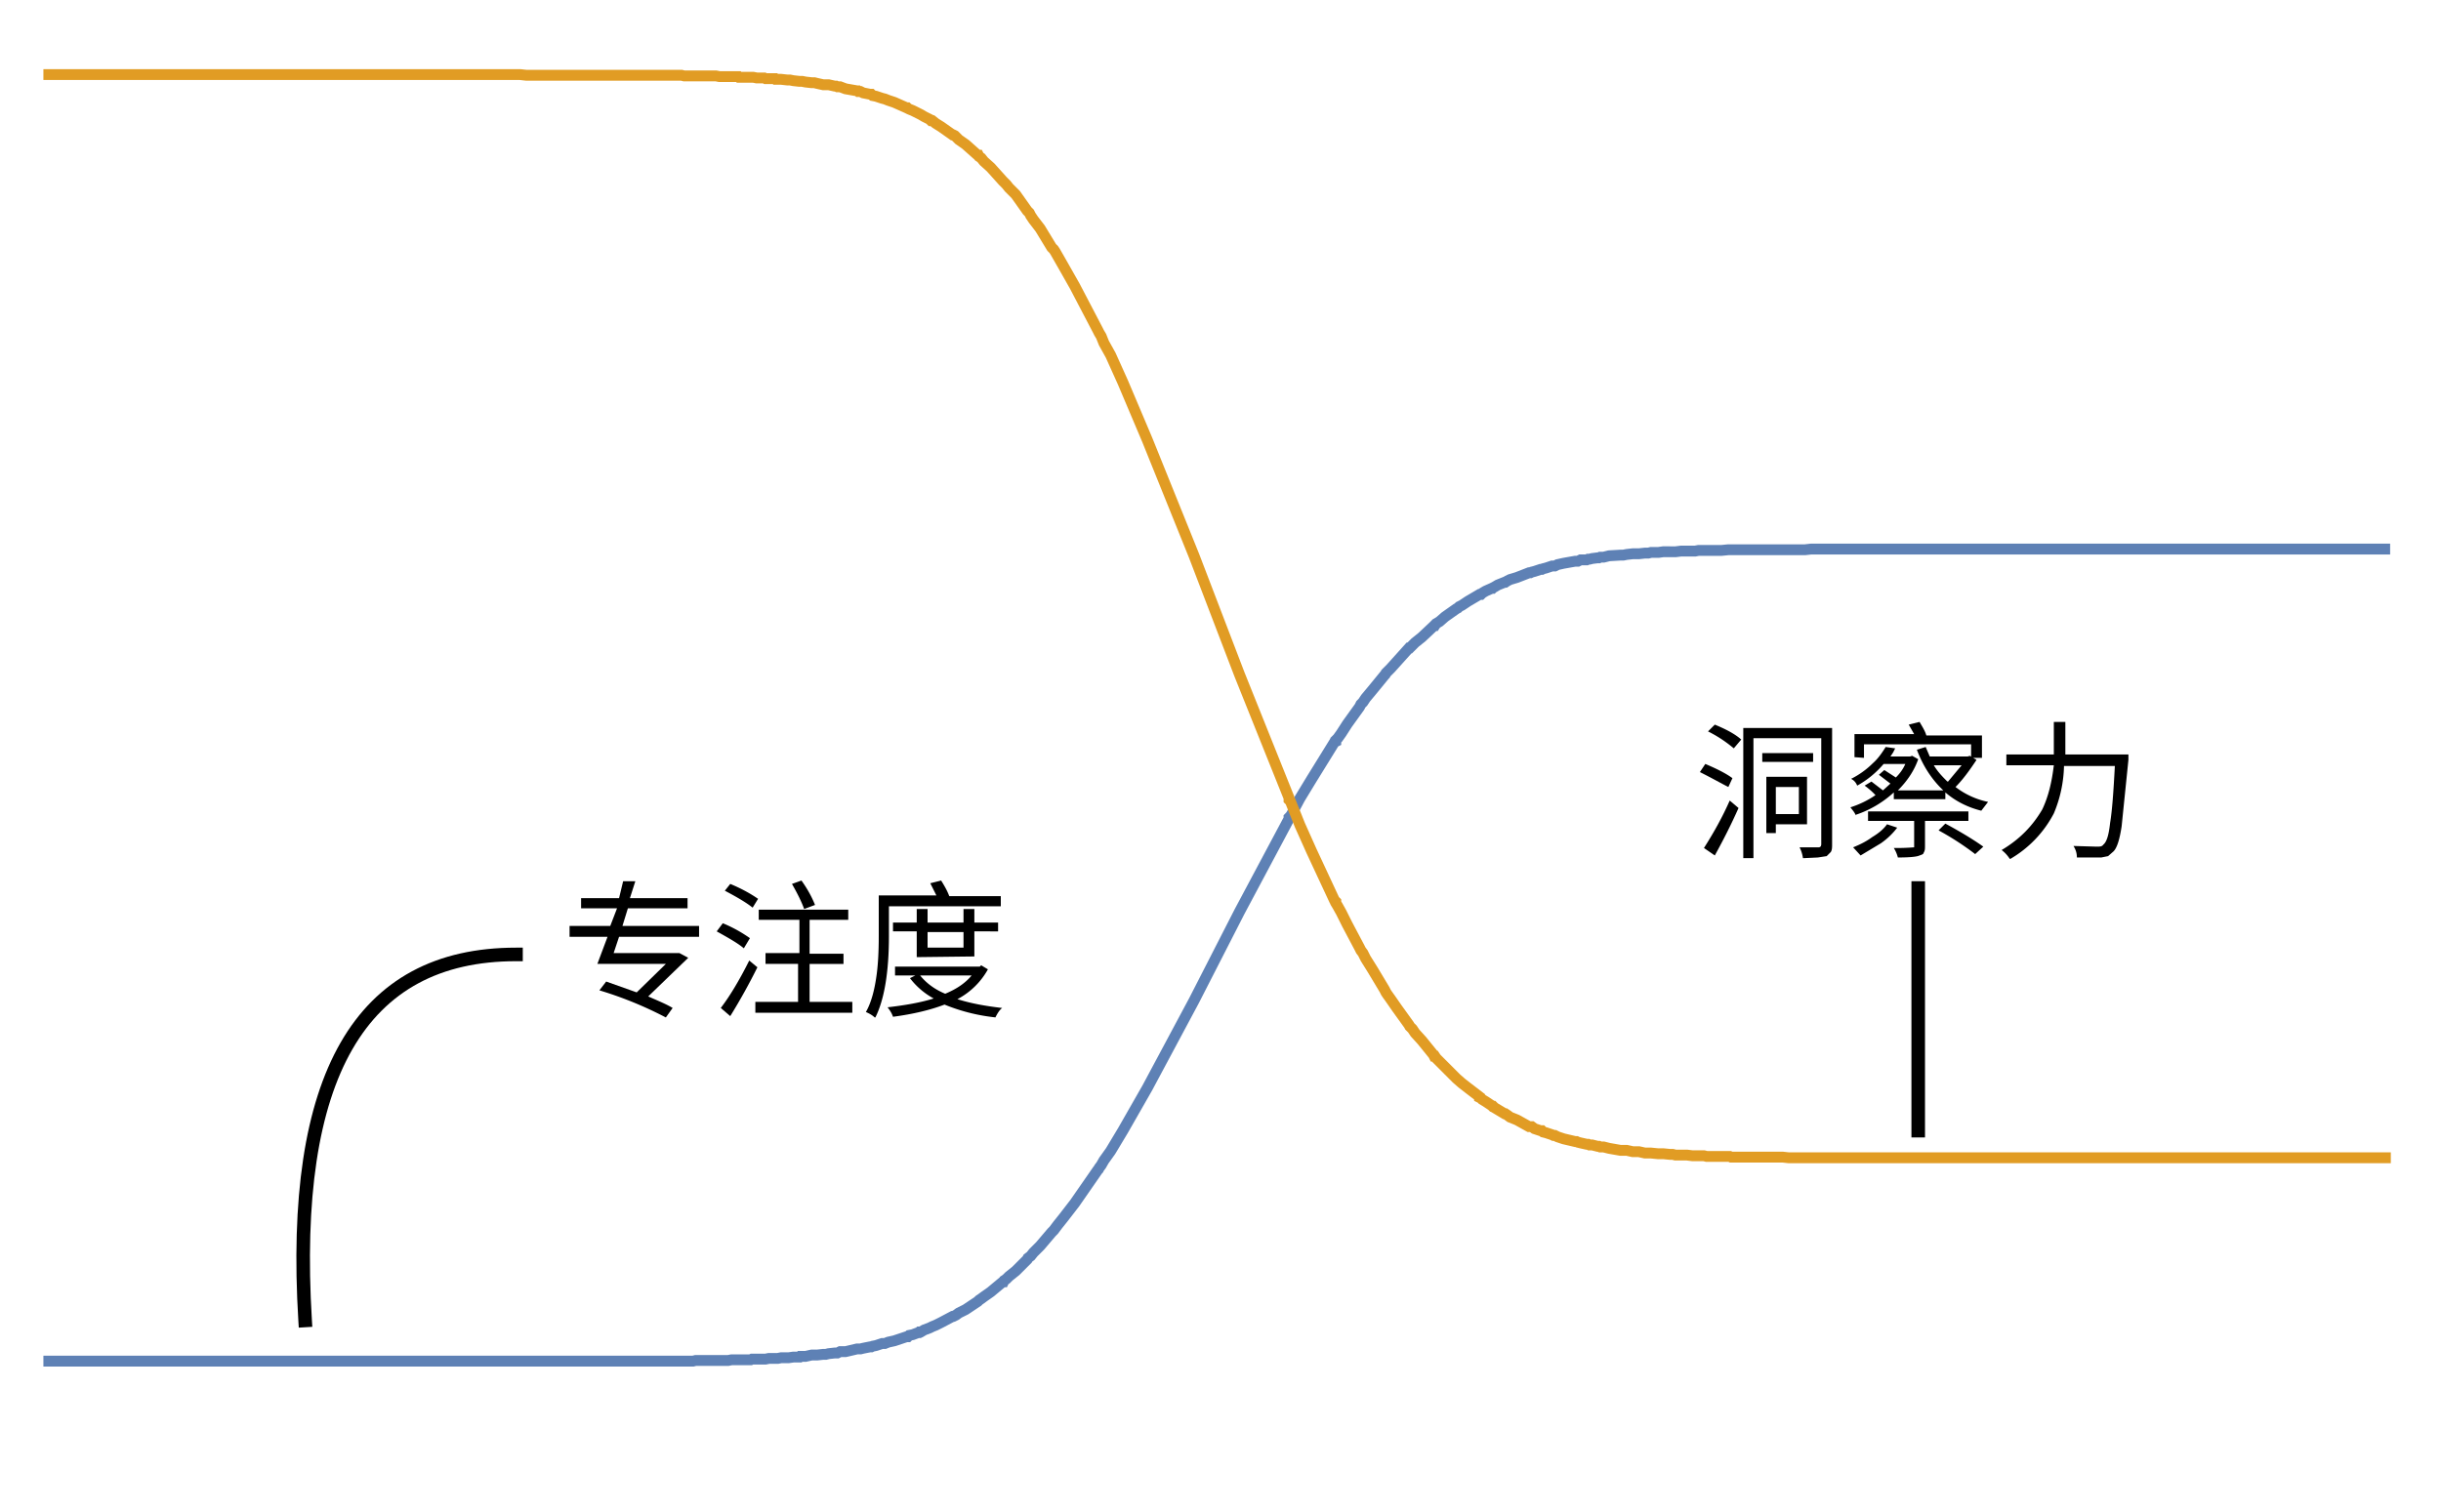 <svg xmlns="http://www.w3.org/2000/svg" xmlns:xlink="http://www.w3.org/1999/xlink" viewBox="0 0 360 223">
  <defs>
    <symbol overflow="visible" id="a">
      <path d="M15.5 1.7a55.6 55.6 0 0 0-9.8-4l1-1.3L11.2-2l4.3-4.2H5.4l1.5-4H1.3v-1.6h6l1-2.6H3v-1.5h5.6l.6-2.5h1.8l-.8 2.5h8.5v1.5H9.9l-.8 2.6h11.3v1.6H8.6l-.8 2.4H17.5l1.3.7-5.9 5.7c1.6.7 2.8 1.2 3.6 1.7zm0 0"/>
    </symbol>
    <symbol overflow="visible" id="b">
      <path d="M3 1.5L1.6.3c1.3-1.7 2.7-4 4.2-7l1.2 1a88.8 88.8 0 0 1-4 7.2zM6.7 1V-.6H13v-5.6H8.2v-1.6h5v-4.9H7.2v-1.5h13.2v1.5h-5.7v5h5v1.5h-5v5.6h6.3V1zM5-8.5C4.2-9.2 2.8-10 1-11l.9-1.2c1.7.7 3 1.5 4 2.2zm8.9-5.8c-.4-1.1-1-2.3-1.8-3.7l1.4-.5c1 1.4 1.6 2.6 2 3.6zm-7.6-.2c-1-.8-2.4-1.6-4.1-2.5L3-18c1.7.7 3.1 1.5 4.1 2.2zm0 0"/>
    </symbol>
    <symbol overflow="visible" id="c">
      <path d="M2.3 1.7C2 1.4 1.5 1.1 1 .9c.8-1.4 1.3-3.3 1.6-5.6.2-1.5.3-3.4.3-5.6v-6h8.5l-.9-1.8 1.6-.4c.5.8.9 1.5 1.2 2.3h7.6v1.5H4.4v4.4c0 5.4-.7 9.4-2 12zm17.9 0c-2.9-.3-5.4-1-7.6-1.9C10.5.6 8 1.2 5 1.6 4.8 1 4.5.6 4.2.2 6.8-.1 9.1-.5 11-1.1a11 11 0 0 1-3.5-3l.8-.4h-3v-1.3h12.5L18-6l1 .6A11 11 0 0 1 14.5-1c1.9.6 4 1 6.6 1.3-.4.3-.7.8-1 1.4zm-7.5-3.5c1.7-.7 3-1.6 3.9-2.7H9c.8 1 2 2 3.7 2.7zM8.5-7.2V-11H5v-1.3h3.5v-2h1.6v2h5.3v-2H17v2h3.5v1.3H17v3.7zm1.6-1.4h5.3v-2.3h-5.3zm0 0"/>
    </symbol>
    <symbol overflow="visible" id="d">
      <path d="M16 1.7a5 5 0 0 0-.5-1.6h2.8c.3 0 .4-.2.4-.5V-16h-10V1.7H7.2v-19.2h13.1V-.4c0 .5 0 .9-.2 1.2l-.6.6-1.3.2-2.1.1zM3 1.3L1.4.2c1.4-2.2 2.7-4.5 3.8-7l1.3 1.1C5.3-3 4.1-.7 3 1.3zM10.6-2v-8.3h6v7H12V-2zM12-4.8h3.4v-4H12zm-7-4C4-9.3 2.6-10.1.8-11l.8-1.2c1.9.8 3.2 1.5 4 2.1zm5-3.7v-1.3h7.5v1.3zm-4.2-2A19 19 0 0 0 2-17L3-18c1.7.7 3 1.4 3.9 2.2zm0 0"/>
    </symbol>
    <symbol overflow="visible" id="e">
      <path d="M8 1.6A5 5 0 0 0 7.4.2a33.1 33.1 0 0 0 3-.1v-3.9H3.6v-1.4h14.8v1.4H12v3.7c0 .4 0 .7-.2 1 0 .2-.3.3-.6.4-.4.2-1.5.3-3.2.3zm-5.5-.3L1.4.1c1-.4 2-.9 2.8-1.5 1-.6 1.7-1.2 2.2-1.9l1.5.5C7.3-2 6.5-1.2 5.5-.5l-3 1.8zm16.9-.2A41 41 0 0 0 14-2.4l1-1C17.4-2.1 19.2-1 20.6 0zM1.8-4.6c-.2-.5-.5-.8-.8-1.2a14 14 0 0 0 3.7-1.8A11 11 0 0 0 3.1-9l1-.6 1.7 1.3 1.1-1-1.7-1.3.8-.7 1.7 1.1c.5-.5 1-1.1 1.4-2H5.9A14 14 0 0 1 2-9c-.2-.5-.5-.8-.9-1 1.2-.6 2.3-1.4 3.2-2.3.8-.7 1.4-1.6 1.9-2.4l1.4.2-.3.6-.4.6h2.9l.3-.1.9.5c-.6 1.7-1.6 3.2-3 4.6h6.7c-1.7-1.6-3-3.6-3.9-6l1.3-.4.6 1.4h5.6l.3-.1 1 .6c-1 1.5-2 2.9-3.1 4 1.3 1 2.9 1.8 4.8 2.2l-1 1.3c-2-.5-3.8-1.4-5.3-2.7V-7H7.4v-1a15.6 15.6 0 0 1-5.6 3.3zm13.6-5l2-2.4h-4.1c.6 1 1.3 1.7 2 2.4zM1.6-13.2v-3.4h8.8L9.6-18l1.6-.4c.4.7.8 1.3 1 2h8.2v3.3h-1.6v-2H3v2zm0 0"/>
    </symbol>
    <symbol overflow="visible" id="f">
      <path d="M2.5 1.8c-.4-.6-.8-1-1.2-1.3 2.7-1.6 4.6-3.6 6-6 .9-1.9 1.4-4 1.7-6.5H2v-1.6h7v-4.8h1.7v4.8H20v.8L19-3c-.3 2-.7 3.2-1.2 3.7l-.8.7-1 .2h-3.6c0-.7-.2-1.2-.5-1.7l3.4.1c.5 0 .8 0 1-.3.5-.4.8-1.4 1-3.2.3-1.8.5-4.6.7-8.4h-7.5A19 19 0 0 1 9-4.9a16.7 16.7 0 0 1-6.4 6.7zm0 0"/>
    </symbol>
  </defs>
  <path d="M7.2 200.8H102.2l.4-.1H107.4l.5-.1H110.7l.2-.1H112.9l.5-.1h1.3l.5-.1h1.1l.7-.1h.9l.1-.1h.8l.9-.2h.8l.9-.1h.4l.4-.1.9-.1h.4l.4-.2h.8l1.7-.4h.5l.4-.1 1-.2h.2l.2-.1.5-.1.9-.3h.4l.5-.2.9-.2 1.8-.6h.2l.2-.2.5-.1.8-.3h.1l.1-.1h.2l.5-.3.8-.3.2-.1.2-.1.5-.2.8-.4 1.7-.9h.1l.2-.1.2-.1.4-.3 1-.5 1.8-1.2.1-.1.1-.1.3-.2.4-.3 1-.7 1.8-1.5h.1l.1-.2.3-.2.4-.4 1-.8 1.7-1.7.1-.2.4-.3.4-.5 1-1 1.7-2 .3-.3.6-.8.8-1 1.7-2.2 3.4-4.9.1-.1.1-.2.3-.4.4-.7 1-1.4 1.8-3 3.6-6.3 6.9-12.9 6.7-13.1 7.3-13.7v-.2l.2-.2.2-.3.4-.8.8-1.5 1.7-2.8 3.4-5.5.2-.1v-.2l.3-.3.5-.7.9-1.4 1.8-2.5.1-.2.1-.2.3-.3.4-.6 1-1.2 1.8-2.2.1-.1.1-.2.2-.2.5-.5.9-1 1.8-2h.1l.1-.1.3-.3.4-.4 1-.8 1.7-1.6.1-.1h.1l.2-.3.5-.3.8-.7 1.7-1.2.2-.1.2-.2.4-.2.9-.6 1.7-1h.2l.2-.2.5-.3.9-.4h.1l.1-.1.2-.1.5-.3 1-.4h.1l.3-.2.4-.2 1-.3 1.8-.7h.2l.2-.1.4-.1.9-.3h.2l.2-.1.4-.1.9-.3h.4l.4-.2.9-.2 1.7-.3h.4l.4-.2h.9l.2-.1h.2l.4-.1.8-.1h.2l.2-.1h.5l.8-.2 1.7-.1h.4l.5-.1.9-.1h.9l.9-.1h.5l.4-.1h1.1l.7-.1H247.1l.8-.1h2.1l.5-.1h3.4l1-.1H266.2l.9-.1h84.6" fill="none" stroke-width="1.6" stroke-linecap="square" stroke="#5e81b5" stroke-miterlimit="3.3"/>
  <path d="M7.2 11h69.5l.9.1H100.5l.4.1h4.7l.5.1h2.8l.1.1h2.1l.5.1h1.1l.2.1h1.4l.1.1h.8l.9.1h.4l.5.1.9.1h.4l.5.1.9.1h.4l.4.1.9.2h.8l.9.2h.2l.2.1h.4l.8.3 1.7.3h.1l.1.1h.3l.4.2 1 .2h.2l.2.2.5.1.9.3.4.1.5.2.9.3 1.8.8h.1l.1.1.2.1.5.2.8.4.2.1.2.1.5.3.8.4.2.2h.2l.5.4.8.5 1.7 1.2h.1l.2.1.2.2.4.4 1 .7 1.8 1.6h.1l.1.2.3.2.4.5 1 .9 1.8 2 .2.2.3.3.4.5 1 1 1.7 2.4.3.3.2.4.4.6 1 1.3 1.7 2.8.3.3.2.3.4.7.8 1.4 1.7 3 3.4 6.5.1.2.1.2.3.5.4 1 1 1.8 1.8 4 3.6 8.5 6.9 17.1 6.7 17.5 7.3 18.2v.3l.2.2.2.5.4 1 .8 2 1.7 3.8 3.4 7.3.2.2v.2l.3.5.5.9.9 1.8 1.8 3.4.2.4.3.4.4.8 1 1.6 1.8 3 .1.2.1.2.2.3.5.7.9 1.3 1.8 2.5.1.2.4.4.4.6 1 1.1 1.7 2.1.1.2h.1l.2.3.5.5.8.8 1.7 1.7.8.7.9.7 1.7 1.3v.1l.2.1.2.2.5.3.9.6.1.1h.1l.2.2.5.3 1 .6h.1l.3.2.4.3 1 .4 1.8 1h.4l.4.3.9.3h.2l.2.2.4.1.9.3.2.1h.2l.4.2.9.3 1.7.4h.2l.2.1.4.1.9.2h.2l.2.1h.4l.8.2h.2l.2.1h.5l.8.2 1.7.3H239.9l.9.2h.9l.9.2h.9l1 .1h.8l1 .1h.4l.4.1h1.7l.8.1H251.3l.4.1H255.1l.2.1H262.9l.9.1h88" fill="none" stroke-width="1.6" stroke-linecap="square" stroke="#e19c24" stroke-miterlimit="3.3"/>
  <use xlink:href="#a" x="82.7" y="148.4"/>
  <use xlink:href="#b" x="104.7" y="148.4"/>
  <use xlink:href="#c" x="126.7" y="148.4"/>
  <path d="M45 194.8c-2.2-36 8.1-54 31.1-54" fill="none" stroke-width="2" stroke-linecap="square" stroke="#000" stroke-miterlimit="3.3"/>
  <g>
    <use xlink:href="#d" x="249.9" y="124.9"/>
    <use xlink:href="#e" x="271.9" y="124.9"/>
    <use xlink:href="#f" x="293.9" y="124.9"/>
  </g>
  <path d="M282.9 166.8V131" fill="none" stroke-width="2" stroke-linecap="square" stroke="#000" stroke-miterlimit="3.3"/>
</svg>
